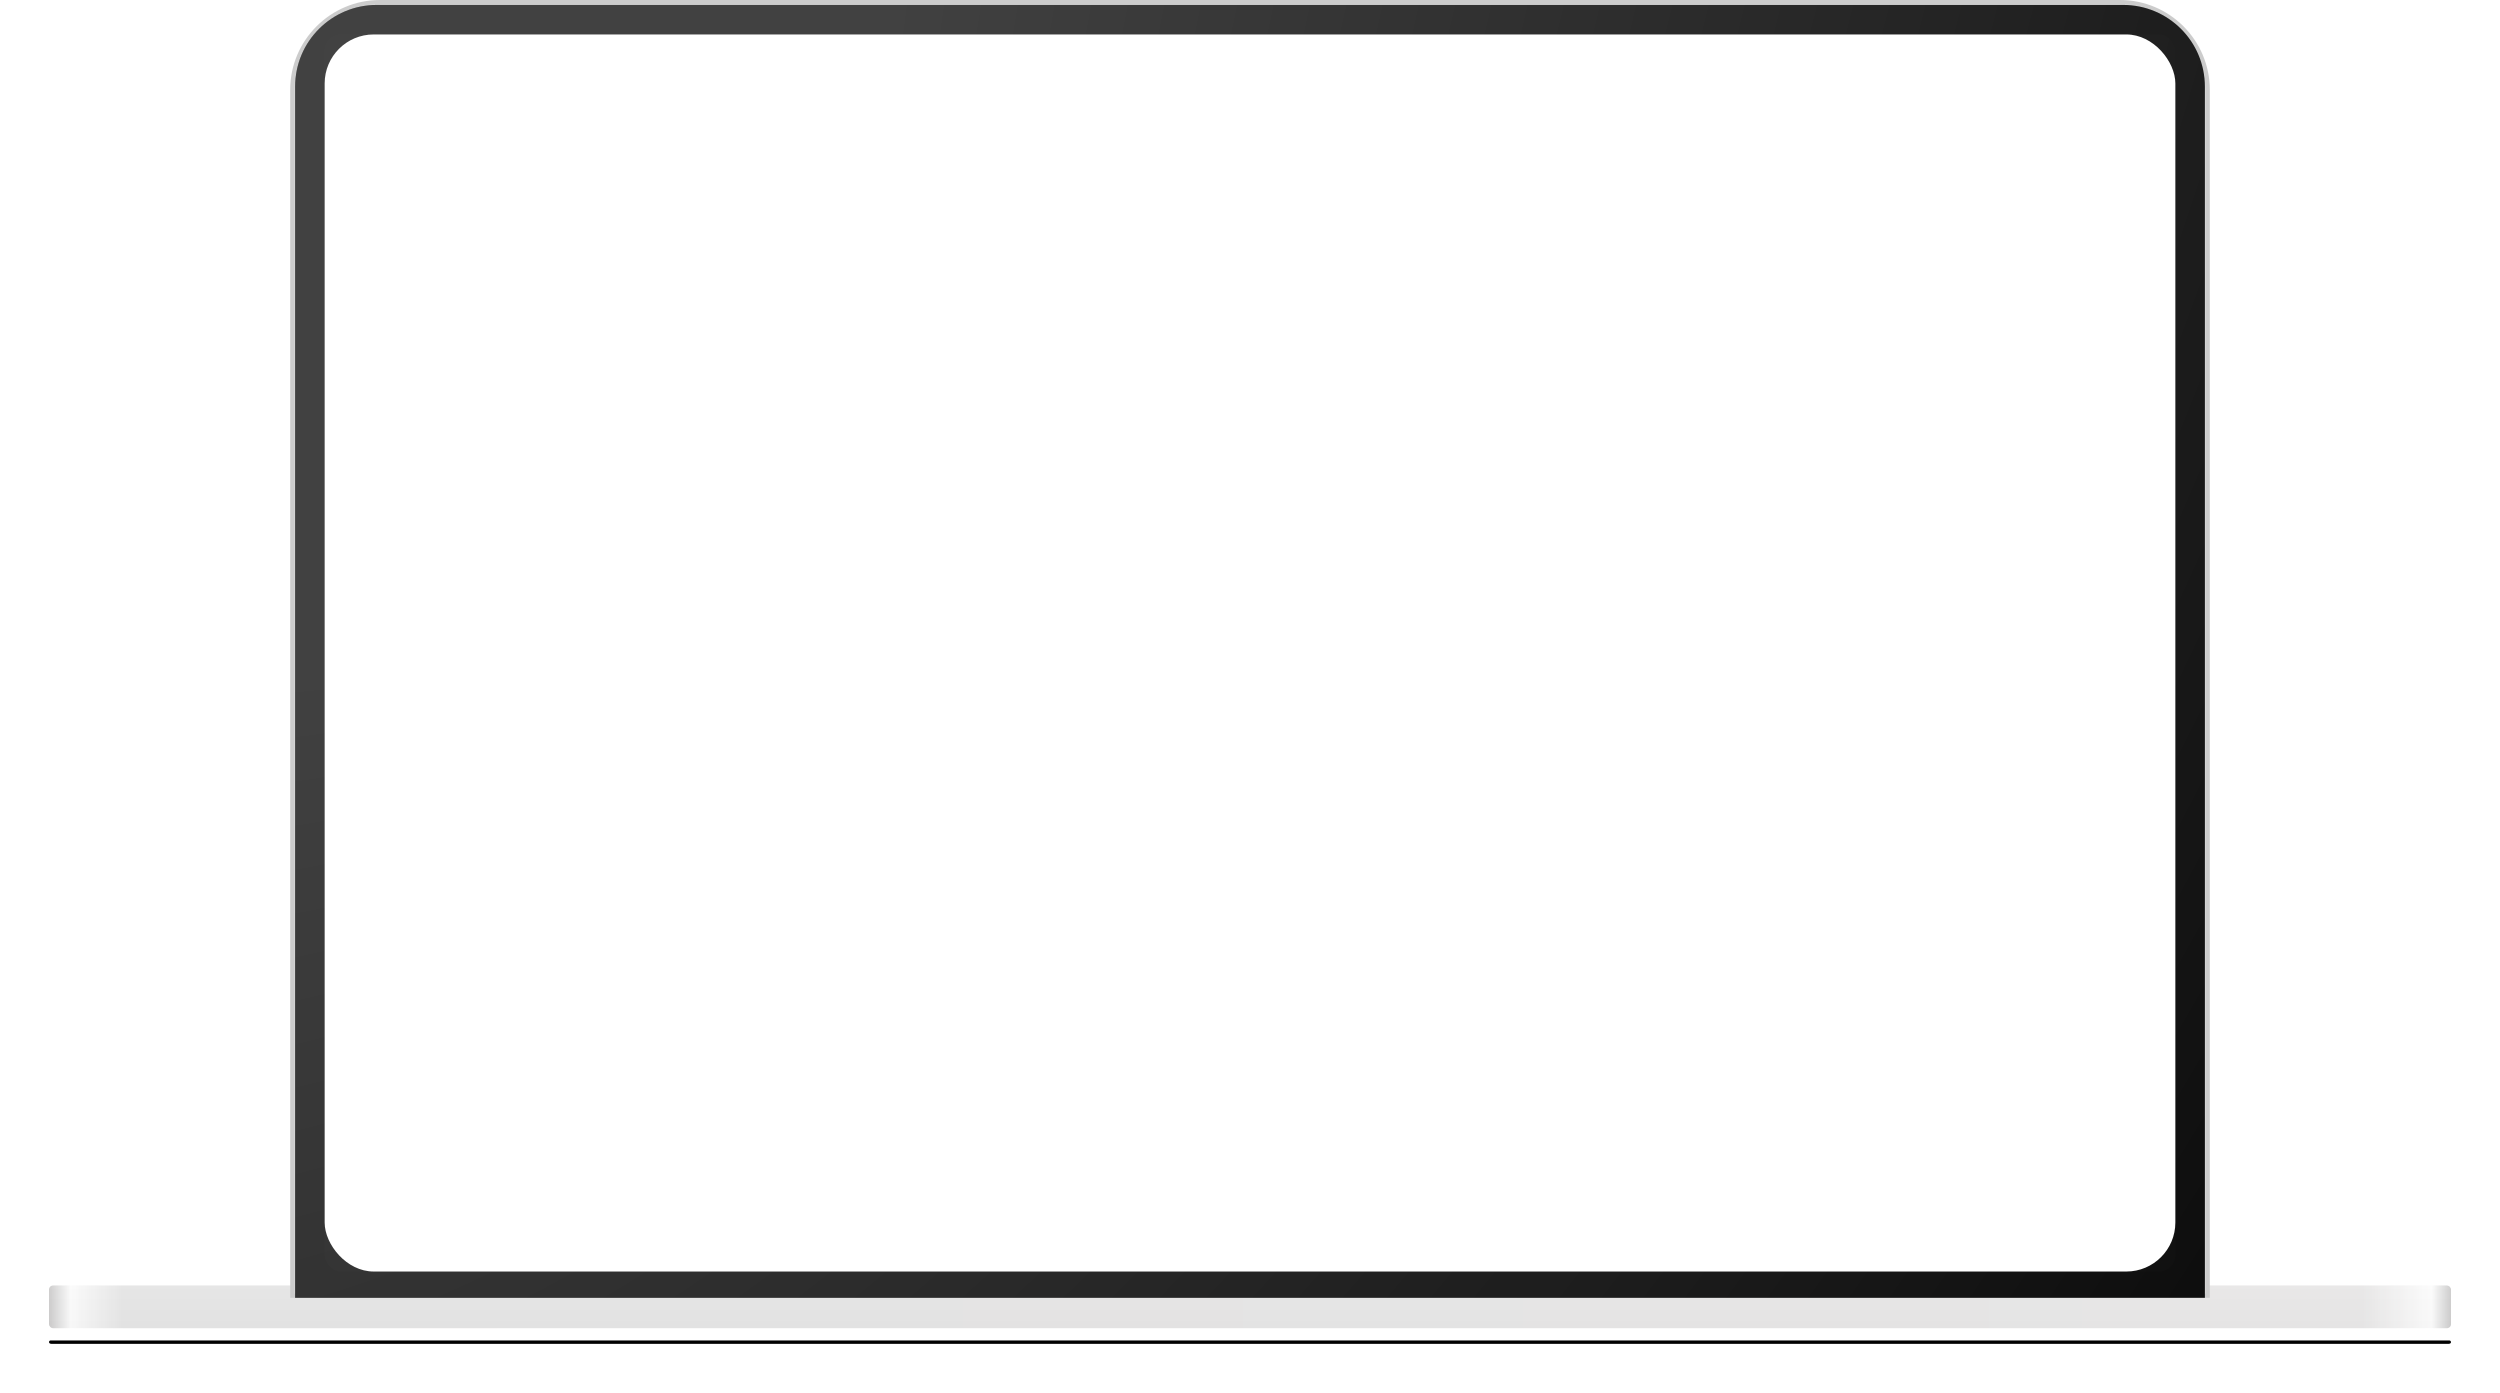 <svg width="612" height="341" viewBox="0 0 612 341" fill="none" xmlns="http://www.w3.org/2000/svg">
<g filter="url(#filter0_f_785_16023)">
<rect x="12" y="328.139" width="588" height="0.803" rx="0.402" fill="black"/>
</g>
<g filter="url(#filter1_f_785_16023)">
<rect x="12.402" y="328.541" width="587.197" height="0.402" rx="0.201" fill="black" fill-opacity="0.6"/>
</g>
<g filter="url(#filter2_ii_785_16023)">
<rect x="12" y="317.697" width="588" height="10.443" rx="1" fill="url(#paint0_linear_785_16023)"/>
<rect x="12" y="317.697" width="588" height="10.443" rx="1" fill="url(#paint1_linear_785_16023)" fill-opacity="0.2"/>
</g>
<path d="M93.042 0.5H518.96C530.834 0.5 540.46 10.126 540.46 22V317.196H71.542V22C71.542 10.126 81.168 0.5 93.042 0.5Z" fill="#D6D6D6" stroke="#CCCCCC"/>
<g filter="url(#filter3_di_785_16023)">
<path d="M72.247 21.205C72.247 10.159 81.201 1.205 92.247 1.205H519.755C530.801 1.205 539.755 10.159 539.755 21.205V317.697H72.247V21.205Z" fill="#050505"/>
</g>
<g clip-path="url(#clip0_785_16023)">
<rect x="79" y="8" width="454" height="304" fill="white"/>
</g>
<g filter="url(#filter4_i_785_16023)">
<rect x="79.477" y="8.434" width="453.049" height="302.836" rx="4" fill="white" fill-opacity="0.01"/>
</g>
<g filter="url(#filter5_i_785_16023)">
<path d="M72.247 21.205C72.247 10.159 81.201 1.205 92.247 1.205H519.755C530.801 1.205 539.755 10.159 539.755 21.205V317.697H72.247V21.205Z" fill="url(#paint2_radial_785_16023)"/>
</g>
<defs>
<filter id="filter0_f_785_16023" x="0" y="316.139" width="612" height="24.803" filterUnits="userSpaceOnUse" color-interpolation-filters="sRGB">
<feFlood flood-opacity="0" result="BackgroundImageFix"/>
<feBlend mode="normal" in="SourceGraphic" in2="BackgroundImageFix" result="shape"/>
<feGaussianBlur stdDeviation="6" result="effect1_foregroundBlur_785_16023"/>
</filter>
<filter id="filter1_f_785_16023" x="9.402" y="325.541" width="593.197" height="6.402" filterUnits="userSpaceOnUse" color-interpolation-filters="sRGB">
<feFlood flood-opacity="0" result="BackgroundImageFix"/>
<feBlend mode="normal" in="SourceGraphic" in2="BackgroundImageFix" result="shape"/>
<feGaussianBlur stdDeviation="1.5" result="effect1_foregroundBlur_785_16023"/>
</filter>
<filter id="filter2_ii_785_16023" x="12" y="316.697" width="588" height="11.443" filterUnits="userSpaceOnUse" color-interpolation-filters="sRGB">
<feFlood flood-opacity="0" result="BackgroundImageFix"/>
<feBlend mode="normal" in="SourceGraphic" in2="BackgroundImageFix" result="shape"/>
<feColorMatrix in="SourceAlpha" type="matrix" values="0 0 0 0 0 0 0 0 0 0 0 0 0 0 0 0 0 0 127 0" result="hardAlpha"/>
<feOffset dy="-2"/>
<feGaussianBlur stdDeviation="0.5"/>
<feComposite in2="hardAlpha" operator="arithmetic" k2="-1" k3="1"/>
<feColorMatrix type="matrix" values="0 0 0 0 1 0 0 0 0 1 0 0 0 0 1 0 0 0 0.7 0"/>
<feBlend mode="normal" in2="shape" result="effect1_innerShadow_785_16023"/>
<feColorMatrix in="SourceAlpha" type="matrix" values="0 0 0 0 0 0 0 0 0 0 0 0 0 0 0 0 0 0 127 0" result="hardAlpha"/>
<feOffset dy="-1"/>
<feGaussianBlur stdDeviation="0.5"/>
<feComposite in2="hardAlpha" operator="arithmetic" k2="-1" k3="1"/>
<feColorMatrix type="matrix" values="0 0 0 0 0 0 0 0 0 0 0 0 0 0 0 0 0 0 0.3 0"/>
<feBlend mode="normal" in2="effect1_innerShadow_785_16023" result="effect2_innerShadow_785_16023"/>
</filter>
<filter id="filter3_di_785_16023" x="71.247" y="0.205" width="469.508" height="318.492" filterUnits="userSpaceOnUse" color-interpolation-filters="sRGB">
<feFlood flood-opacity="0" result="BackgroundImageFix"/>
<feColorMatrix in="SourceAlpha" type="matrix" values="0 0 0 0 0 0 0 0 0 0 0 0 0 0 0 0 0 0 127 0" result="hardAlpha"/>
<feMorphology radius="0.5" operator="dilate" in="SourceAlpha" result="effect1_dropShadow_785_16023"/>
<feOffset/>
<feGaussianBlur stdDeviation="0.25"/>
<feComposite in2="hardAlpha" operator="out"/>
<feColorMatrix type="matrix" values="0 0 0 0 1 0 0 0 0 1 0 0 0 0 1 0 0 0 0.6 0"/>
<feBlend mode="normal" in2="BackgroundImageFix" result="effect1_dropShadow_785_16023"/>
<feBlend mode="normal" in="SourceGraphic" in2="effect1_dropShadow_785_16023" result="shape"/>
<feColorMatrix in="SourceAlpha" type="matrix" values="0 0 0 0 0 0 0 0 0 0 0 0 0 0 0 0 0 0 127 0" result="hardAlpha"/>
<feMorphology radius="2" operator="erode" in="SourceAlpha" result="effect2_innerShadow_785_16023"/>
<feOffset/>
<feGaussianBlur stdDeviation="2"/>
<feComposite in2="hardAlpha" operator="arithmetic" k2="-1" k3="1"/>
<feColorMatrix type="matrix" values="0 0 0 0 0 0 0 0 0 0 0 0 0 0 0 0 0 0 0.1 0"/>
<feBlend mode="normal" in2="shape" result="effect2_innerShadow_785_16023"/>
</filter>
<filter id="filter4_i_785_16023" x="79.477" y="8.434" width="453.049" height="302.836" filterUnits="userSpaceOnUse" color-interpolation-filters="sRGB">
<feFlood flood-opacity="0" result="BackgroundImageFix"/>
<feBlend mode="normal" in="SourceGraphic" in2="BackgroundImageFix" result="shape"/>
<feColorMatrix in="SourceAlpha" type="matrix" values="0 0 0 0 0 0 0 0 0 0 0 0 0 0 0 0 0 0 127 0" result="hardAlpha"/>
<feOffset/>
<feGaussianBlur stdDeviation="1.5"/>
<feComposite in2="hardAlpha" operator="arithmetic" k2="-1" k3="1"/>
<feColorMatrix type="matrix" values="0 0 0 0 0 0 0 0 0 0 0 0 0 0 0 0 0 0 0.24 0"/>
<feBlend mode="normal" in2="shape" result="effect1_innerShadow_785_16023"/>
</filter>
<filter id="filter5_i_785_16023" x="72.247" y="1.205" width="467.508" height="316.492" filterUnits="userSpaceOnUse" color-interpolation-filters="sRGB">
<feFlood flood-opacity="0" result="BackgroundImageFix"/>
<feBlend mode="normal" in="SourceGraphic" in2="BackgroundImageFix" result="shape"/>
<feColorMatrix in="SourceAlpha" type="matrix" values="0 0 0 0 0 0 0 0 0 0 0 0 0 0 0 0 0 0 127 0" result="hardAlpha"/>
<feMorphology radius="1" operator="erode" in="SourceAlpha" result="effect1_innerShadow_785_16023"/>
<feOffset/>
<feGaussianBlur stdDeviation="1"/>
<feComposite in2="hardAlpha" operator="arithmetic" k2="-1" k3="1"/>
<feColorMatrix type="matrix" values="0 0 0 0 0 0 0 0 0 0 0 0 0 0 0 0 0 0 0.4 0"/>
<feBlend mode="normal" in2="shape" result="effect1_innerShadow_785_16023"/>
</filter>
<linearGradient id="paint0_linear_785_16023" x1="12" y1="322.918" x2="600" y2="322.918" gradientUnits="userSpaceOnUse">
<stop stop-color="#C6C5C5"/>
<stop offset="0.009" stop-color="#FEFEFE"/>
<stop offset="0.031" stop-color="#E3E3E3"/>
<stop offset="0.963" stop-color="#E7E6E6"/>
<stop offset="0.992" stop-color="white"/>
<stop offset="1" stop-color="#C6C5C5"/>
</linearGradient>
<linearGradient id="paint1_linear_785_16023" x1="306" y1="317.697" x2="306" y2="328.139" gradientUnits="userSpaceOnUse">
<stop stop-color="#EFEFEF"/>
<stop offset="1" stop-color="#DBDBDB"/>
</linearGradient>
<radialGradient id="paint2_radial_785_16023" cx="0" cy="0" r="1" gradientUnits="userSpaceOnUse" gradientTransform="translate(106.788 33.537) rotate(33.658) scale(590.615 872.431)">
<stop offset="0.156" stop-color="white" stop-opacity="0.24"/>
<stop offset="1" stop-color="white" stop-opacity="0"/>
</radialGradient>
<clipPath id="clip0_785_16023">
<rect x="79.477" y="8.434" width="453.049" height="302.836" rx="12" fill="white"/>
</clipPath>
</defs>
</svg>
